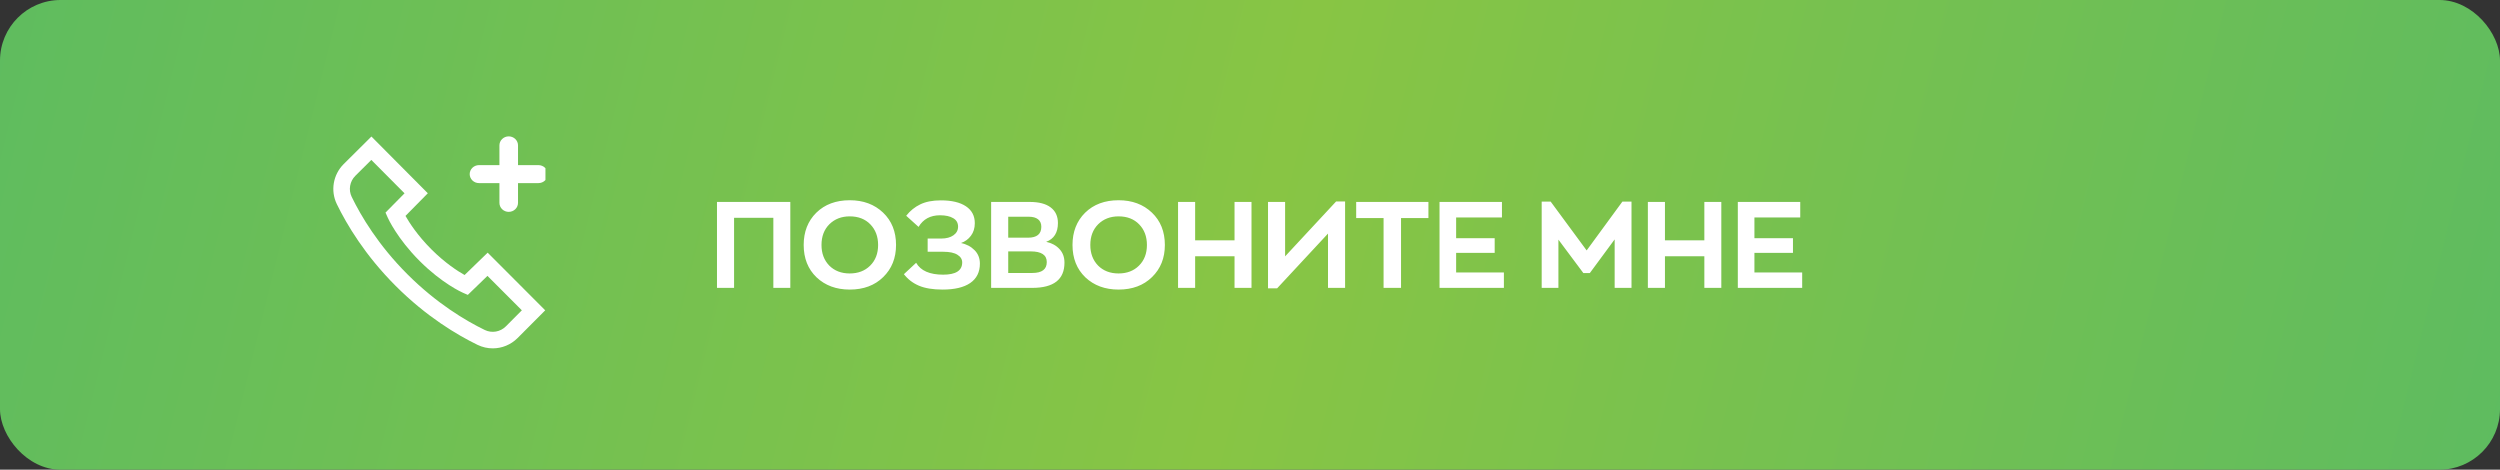 <svg width="165" height="31" viewBox="0 0 165 31" fill="none" xmlns="http://www.w3.org/2000/svg">
<rect x="0" y="0" width="165" height="31" fill="#333333" stroke="none"/>
<rect y="0" width="165" height="31" rx="4" fill="url(#paint0_linear_20_326)"/>
<g clip-path="url(#clip0_20_326)">
<path d="M35.538 12.085H31.613C31.451 12.085 31.295 12.022 31.18 11.911C31.065 11.8 31 11.649 31 11.492C31 11.334 31.065 11.183 31.18 11.072C31.295 10.961 31.451 10.898 31.613 10.898H35.538C35.7 10.898 35.856 10.961 35.971 11.072C36.086 11.183 36.151 11.334 36.151 11.492C36.151 11.649 36.086 11.8 35.971 11.911C35.856 12.022 35.7 12.085 35.538 12.085Z" fill="white"/>
<path d="M33.575 13.983C33.413 13.983 33.257 13.921 33.142 13.809C33.027 13.698 32.962 13.547 32.962 13.39V9.593C32.962 9.436 33.027 9.285 33.142 9.174C33.257 9.063 33.413 9 33.575 9C33.738 9 33.894 9.063 34.009 9.174C34.124 9.285 34.189 9.436 34.189 9.593V13.39C34.189 13.547 34.124 13.698 34.009 13.809C33.894 13.921 33.738 13.983 33.575 13.983Z" fill="white"/>
<path d="M30.663 18.151C30.224 17.904 29.383 17.367 28.469 16.453C27.555 15.539 27.013 14.693 26.762 14.25L28.236 12.756L24.513 9.011L22.679 10.833C21.983 11.53 21.802 12.589 22.23 13.47C22.883 14.814 24.087 16.843 26.118 18.873C28.149 20.905 30.177 22.109 31.521 22.762C31.84 22.916 32.182 22.992 32.521 22.992C33.121 22.992 33.714 22.757 34.158 22.313L35.984 20.481L32.186 16.676L30.663 18.151ZM33.386 21.541C33.018 21.909 32.461 22.004 31.998 21.78C30.73 21.164 28.814 20.025 26.89 18.102C24.966 16.178 23.828 14.262 23.212 12.993C22.987 12.531 23.083 11.973 23.45 11.606L24.508 10.555L26.699 12.759L25.443 14.031L25.595 14.372C25.619 14.427 26.215 15.743 27.697 17.226C29.18 18.709 30.486 19.292 30.541 19.316L30.876 19.463L32.173 18.208L34.442 20.481L33.386 21.541Z" fill="white"/>
</g>
<path d="M47.321 19V13.328H52.161V19H51.041V14.376H48.449V19H47.321ZM56.083 19.112C55.192 19.112 54.462 18.843 53.891 18.304C53.326 17.76 53.043 17.048 53.043 16.168C53.043 15.299 53.32 14.589 53.875 14.04C54.435 13.491 55.171 13.216 56.083 13.216C56.979 13.216 57.712 13.488 58.283 14.032C58.854 14.576 59.139 15.288 59.139 16.168C59.139 17.032 58.856 17.739 58.291 18.288C57.731 18.837 56.995 19.112 56.083 19.112ZM56.083 18.048C56.632 18.048 57.08 17.878 57.427 17.536C57.779 17.189 57.955 16.733 57.955 16.168C57.955 15.614 57.784 15.16 57.443 14.808C57.102 14.456 56.648 14.28 56.083 14.28C55.539 14.28 55.091 14.454 54.739 14.8C54.392 15.147 54.219 15.603 54.219 16.168C54.219 16.723 54.39 17.176 54.731 17.528C55.078 17.875 55.528 18.048 56.083 18.048ZM63.425 16.04C63.788 16.115 64.086 16.272 64.321 16.512C64.555 16.747 64.673 17.043 64.673 17.4C64.673 17.96 64.46 18.387 64.033 18.68C63.611 18.968 63.004 19.112 62.209 19.112C61.574 19.112 61.054 19.027 60.649 18.856C60.249 18.686 59.918 18.432 59.657 18.096L60.465 17.344C60.764 17.867 61.358 18.128 62.249 18.128C63.086 18.128 63.505 17.859 63.505 17.32C63.505 17.112 63.401 16.944 63.193 16.816C62.99 16.683 62.675 16.616 62.249 16.616H61.225V15.744H62.121C62.457 15.744 62.726 15.672 62.929 15.528C63.132 15.384 63.233 15.195 63.233 14.96C63.233 14.71 63.126 14.523 62.913 14.4C62.7 14.272 62.409 14.208 62.041 14.208C61.401 14.208 60.929 14.464 60.625 14.976L59.809 14.24C60.07 13.909 60.38 13.659 60.737 13.488C61.099 13.312 61.553 13.224 62.097 13.224C62.812 13.224 63.364 13.355 63.753 13.616C64.142 13.877 64.337 14.248 64.337 14.728C64.337 15.059 64.251 15.336 64.081 15.56C63.916 15.784 63.697 15.944 63.425 16.04ZM69.047 15.96C69.415 16.04 69.708 16.2 69.927 16.44C70.146 16.675 70.255 16.974 70.255 17.336C70.255 18.445 69.546 19 68.127 19H65.415V13.328H67.959C68.567 13.328 69.028 13.448 69.343 13.688C69.663 13.928 69.823 14.272 69.823 14.72C69.823 15.355 69.564 15.768 69.047 15.96ZM66.543 14.304V15.688H67.847C68.434 15.688 68.727 15.448 68.727 14.968C68.727 14.749 68.655 14.584 68.511 14.472C68.367 14.36 68.164 14.304 67.903 14.304H66.543ZM68.135 18.016C68.77 18.016 69.087 17.776 69.087 17.296C69.087 16.827 68.732 16.592 68.023 16.592H66.543V18.016H68.135ZM73.825 19.112C72.935 19.112 72.204 18.843 71.633 18.304C71.068 17.76 70.785 17.048 70.785 16.168C70.785 15.299 71.063 14.589 71.617 14.04C72.177 13.491 72.913 13.216 73.825 13.216C74.721 13.216 75.455 13.488 76.025 14.032C76.596 14.576 76.881 15.288 76.881 16.168C76.881 17.032 76.599 17.739 76.033 18.288C75.473 18.837 74.737 19.112 73.825 19.112ZM73.825 18.048C74.375 18.048 74.823 17.878 75.169 17.536C75.521 17.189 75.697 16.733 75.697 16.168C75.697 15.614 75.527 15.16 75.185 14.808C74.844 14.456 74.391 14.28 73.825 14.28C73.281 14.28 72.833 14.454 72.481 14.8C72.135 15.147 71.961 15.603 71.961 16.168C71.961 16.723 72.132 17.176 72.473 17.528C72.82 17.875 73.271 18.048 73.825 18.048ZM77.751 19V13.328H78.879V15.864H81.479V13.328H82.599V19H81.479V16.912H78.879V19H77.751ZM88.184 13.296H88.776V19H87.648V15.416L84.288 19.032H83.689V13.328H84.817V16.92L88.184 13.296ZM91.316 19V14.392H89.508V13.328H94.276V14.392H92.468V19H91.316ZM95.009 19V13.328H99.129V14.352H96.105V15.72H98.649V16.688H96.105V17.984H99.257V19H95.009ZM107.079 13.304H107.679V19H106.567V15.8L104.927 18.024H104.503L102.855 15.816V19H101.751V13.304H102.343L104.719 16.528L107.079 13.304ZM108.759 19V13.328H109.887V15.864H112.487V13.328H113.607V19H112.487V16.912H109.887V19H108.759ZM114.696 19V13.328H118.816V14.352H115.792V15.72H118.336V16.688H115.792V17.984H118.944V19H114.696Z" fill="white"/>
<defs>
<linearGradient id="paint0_linear_20_326" x1="334.788" y1="114.313" x2="-197.007" y2="-16.808" gradientUnits="userSpaceOnUse">
<stop stop-color="#00A79E"/>
<stop offset="0.489" stop-color="#88C544"/>
<stop offset="1" stop-color="#00A89D"/>
</linearGradient>
<clipPath id="clip0_20_326">
<rect width="14" height="14" fill="white" transform="translate(22 9)"/>
</clipPath>
</defs>
</svg>
